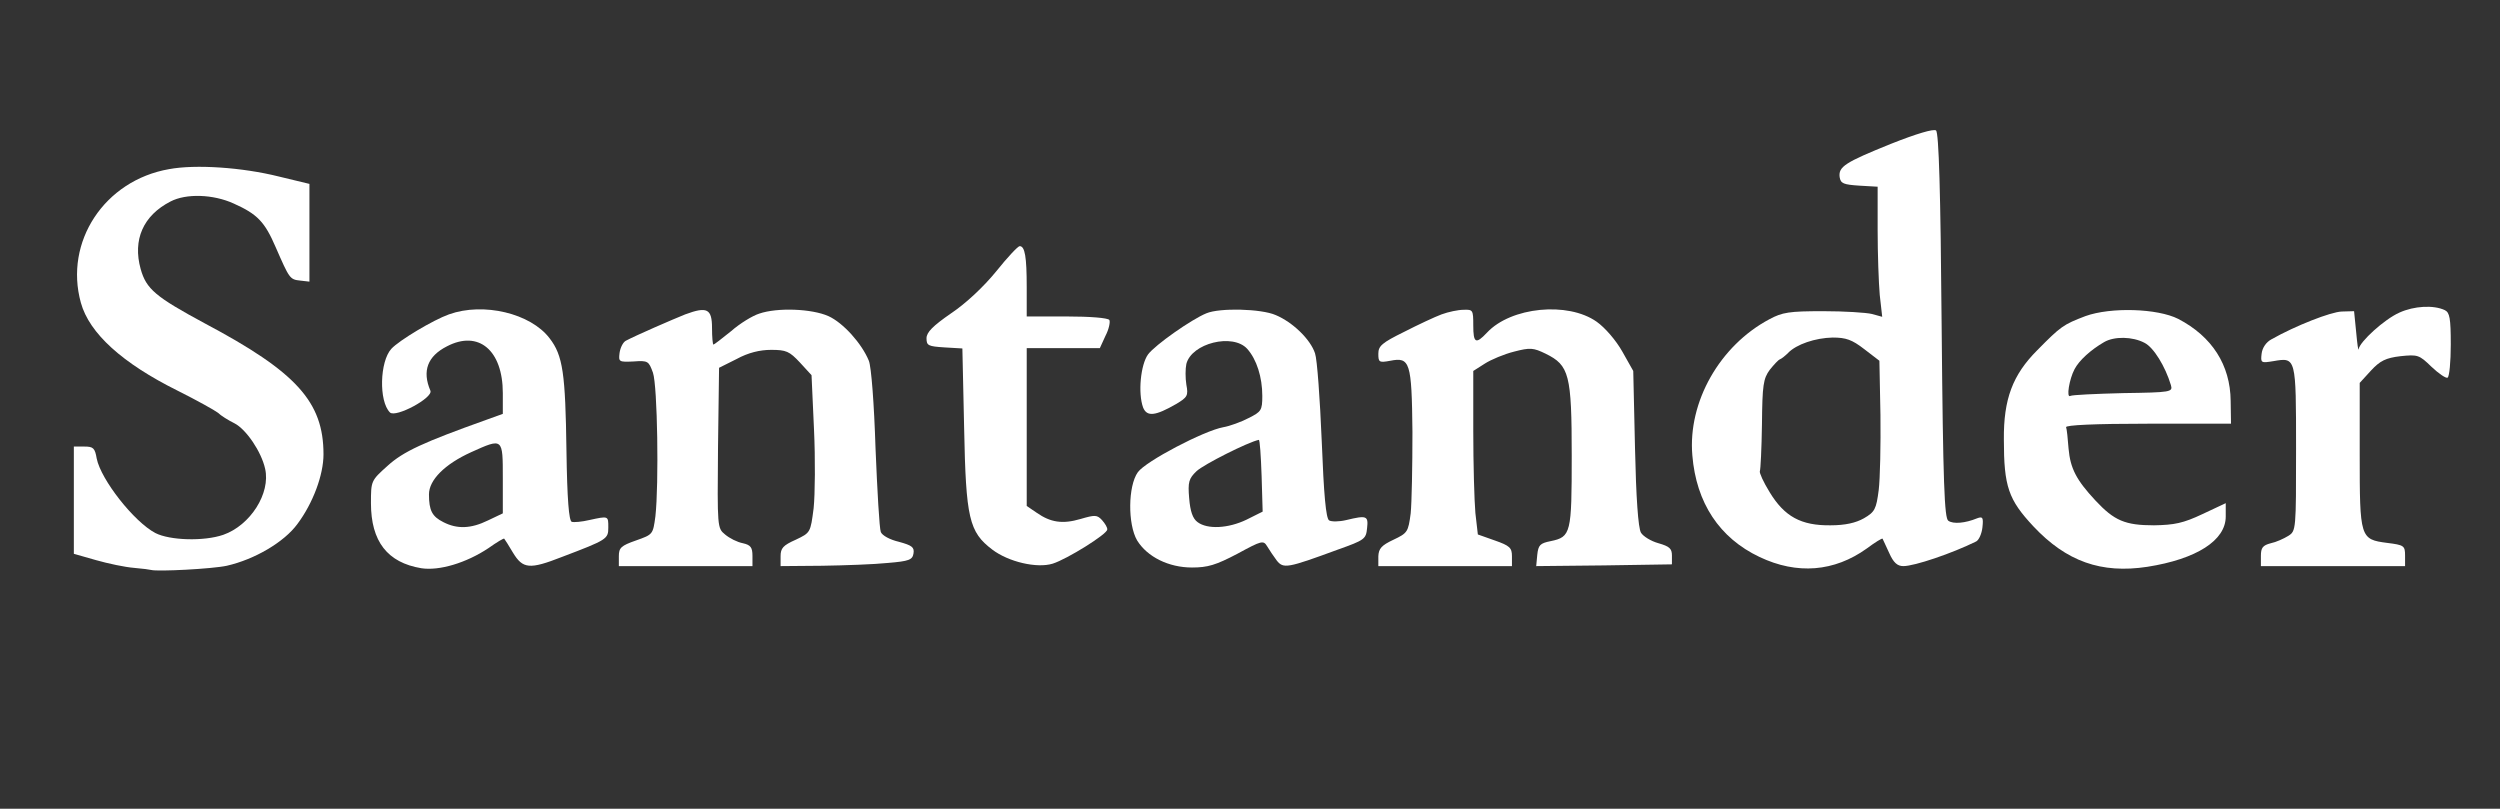 <?xml version="1.0" standalone="no"?>
<!DOCTYPE svg PUBLIC "-//W3C//DTD SVG 20010904//EN"
 "http://www.w3.org/TR/2001/REC-SVG-20010904/DTD/svg10.dtd">
<svg version="1.0" xmlns="http://www.w3.org/2000/svg"
 width="711pt" height="230pt" viewBox="0 0 711 230"
 preserveAspectRatio="xMidYMid meet">

<rect x="0" y="0" width="711" height="230" fill="#333333" stroke="none"/>

<g transform="translate(0,200) scale(0.1,-0.1)"
fill="#ffffff" stroke="none">
<path d="M5378 1591 c-131 -53 -150 -65 -146 -95 3 -18 11 -21 56 -24 l52 -3
0 -123 c0 -68 3 -151 6 -185 l7 -62 -29 8 c-16 4 -78 8 -139 8 -96 0 -116 -3
-153 -23 -141 -75 -232 -235 -219 -387 11 -135 77 -235 191 -289 107 -51 213
-42 305 24 24 18 44 30 45 28 1 -2 9 -20 19 -41 12 -27 23 -37 40 -37 32 0
138 36 207 70 8 4 16 22 18 40 3 28 1 32 -15 26 -34 -14 -68 -17 -82 -7 -11 7
-15 103 -19 555 -3 382 -8 549 -16 555 -7 5 -55 -9 -128 -38z m-76 -584 l43
-33 3 -154 c1 -85 -1 -182 -5 -214 -7 -54 -11 -62 -42 -80 -23 -13 -53 -20
-95 -20 -84 -1 -131 25 -173 94 -18 29 -30 56 -28 60 2 4 5 64 6 133 1 113 4
130 22 155 12 15 25 29 29 30 5 2 15 10 23 18 24 25 78 43 127 44 38 0 55 -6
90 -33z"/>
<path d="M481 1519 c-184 -32 -299 -207 -251 -380 24 -87 118 -172 275 -250
54 -27 106 -56 115 -63 8 -8 29 -21 47 -30 33 -17 76 -80 87 -129 16 -70 -42
-161 -119 -188 -55 -19 -152 -16 -193 5 -61 32 -155 152 -167 212 -5 30 -10
34 -35 34 l-30 0 0 -153 0 -152 63 -18 c35 -10 83 -20 108 -22 24 -2 46 -5 49
-6 18 -5 174 3 215 12 79 18 163 67 201 119 44 59 74 139 74 198 0 149 -77
234 -337 372 -141 76 -167 98 -183 155 -23 83 7 152 85 192 44 23 121 21 180
-6 67 -30 88 -52 119 -124 39 -89 40 -92 70 -95 l26 -3 0 139 0 139 -87 21
c-104 26 -237 35 -312 21z"/>
<path d="M2833 1228 c-35 -43 -86 -91 -128 -119 -52 -36 -70 -54 -70 -71 0
-21 5 -23 51 -26 l51 -3 5 -227 c5 -256 14 -295 80 -345 46 -35 127 -54 172
-40 41 13 155 84 155 97 1 5 -6 17 -15 27 -14 15 -20 15 -61 3 -51 -15 -85
-10 -125 18 l-28 19 0 225 0 224 104 0 104 0 16 35 c10 19 14 40 11 45 -4 6
-56 10 -121 10 l-114 0 0 84 c0 85 -5 116 -20 116 -5 0 -35 -32 -67 -72z"/>
<path d="M6824 1111 c-43 -19 -113 -83 -116 -104 -1 -7 -4 15 -7 48 l-6 60
-35 -1 c-31 -1 -131 -40 -200 -79 -15 -8 -26 -24 -28 -41 -3 -26 -2 -27 34
-21 64 11 64 11 64 -249 0 -231 0 -234 -22 -248 -13 -8 -35 -18 -50 -21 -23
-6 -28 -13 -28 -36 l0 -29 205 0 205 0 0 30 c0 28 -3 30 -51 36 -77 10 -78 14
-78 252 l0 203 32 35 c26 28 42 36 84 41 49 5 53 4 88 -30 21 -20 42 -34 46
-31 5 3 9 45 9 94 0 75 -3 91 -17 98 -32 15 -87 12 -129 -7z"/>
<path d="M1277 1106 c-45 -16 -142 -74 -164 -98 -33 -36 -36 -149 -4 -181 16
-16 124 42 115 62 -24 56 -8 98 47 126 90 47 159 -11 159 -133 l0 -59 -47 -17
c-179 -64 -236 -90 -281 -131 -47 -42 -47 -43 -47 -106 0 -109 47 -169 143
-185 51 -8 128 15 191 57 24 17 44 29 45 27 2 -2 13 -20 25 -40 28 -46 47 -48
139 -12 129 49 132 51 132 84 0 33 1 33 -54 21 -21 -5 -44 -7 -50 -5 -8 3 -13
64 -15 202 -3 220 -10 271 -48 320 -54 71 -188 103 -286 68z m153 -466 l0
-100 -42 -20 c-49 -24 -88 -25 -127 -5 -32 16 -41 33 -41 79 0 41 45 86 120
120 91 41 90 41 90 -74z"/>
<path d="M1949 1106 c-35 -14 -141 -60 -169 -75 -8 -4 -16 -20 -18 -35 -3 -25
-2 -26 40 -24 41 3 43 1 55 -32 13 -38 17 -317 7 -408 -7 -52 -7 -52 -55 -69
-43 -15 -49 -21 -49 -45 l0 -28 190 0 190 0 0 29 c0 24 -5 31 -27 36 -16 3
-38 14 -51 25 -22 18 -22 20 -20 246 l3 228 50 25 c33 18 66 26 98 26 43 0 52
-4 82 -36 l33 -36 7 -154 c4 -85 3 -185 -1 -224 -9 -70 -9 -70 -51 -90 -36
-16 -43 -24 -43 -47 l0 -28 118 1 c64 1 149 4 187 8 61 5 70 9 73 27 3 18 -5
23 -41 33 -26 6 -48 18 -52 28 -4 10 -10 117 -15 238 -4 126 -12 232 -19 249
-20 49 -73 108 -115 127 -47 21 -145 25 -197 7 -19 -6 -55 -28 -80 -50 -26
-21 -48 -38 -50 -38 -2 0 -4 21 -4 47 0 55 -14 62 -76 39z"/>
<path d="M3431 1109 c-42 -17 -146 -90 -166 -117 -21 -29 -29 -110 -14 -151
11 -27 35 -24 94 10 32 19 35 24 29 55 -3 19 -3 45 0 59 15 59 132 88 173 43
27 -30 43 -81 43 -134 0 -41 -3 -45 -39 -63 -21 -11 -54 -23 -72 -26 -55 -10
-221 -97 -243 -128 -28 -39 -29 -148 -2 -194 29 -47 90 -77 156 -77 45 0 68 7
129 39 70 38 74 39 85 21 6 -10 18 -28 27 -40 19 -24 30 -22 174 31 76 27 80
30 83 61 4 35 -1 37 -59 23 -21 -5 -42 -5 -49 -1 -9 6 -15 72 -21 226 -5 120
-13 232 -19 249 -13 40 -64 89 -112 109 -41 18 -159 21 -197 5z m157 -462 l3
-102 -46 -23 c-52 -25 -111 -28 -139 -7 -14 10 -21 31 -24 68 -4 46 -1 56 21
77 20 19 147 83 177 89 3 1 6 -45 8 -102z"/>
<path d="M4100 1106 c-19 -7 -68 -30 -107 -50 -63 -31 -73 -40 -73 -62 0 -24
2 -26 34 -20 56 11 61 -3 63 -203 0 -97 -2 -201 -5 -231 -7 -53 -9 -56 -49
-75 -34 -16 -42 -25 -43 -47 l0 -28 190 0 190 0 0 28 c0 24 -6 30 -49 45 l-48
17 -7 61 c-3 34 -6 139 -6 233 l0 171 33 21 c17 11 55 27 83 34 46 12 55 11
90 -6 67 -33 74 -59 74 -290 0 -221 -2 -231 -60 -243 -30 -6 -35 -11 -38 -39
l-3 -32 193 2 193 3 0 25 c0 20 -7 26 -38 35 -22 6 -44 20 -50 30 -8 13 -14
101 -17 240 l-5 220 -31 55 c-18 32 -49 68 -73 85 -82 58 -244 42 -312 -31
-32 -34 -39 -30 -39 21 0 43 -1 45 -27 44 -16 0 -44 -6 -63 -13z"/>
<path d="M5931 1101 c-63 -24 -70 -29 -137 -97 -70 -70 -96 -139 -95 -254 0
-134 13 -171 84 -247 94 -100 193 -135 324 -115 140 22 223 75 223 143 l0 38
-66 -31 c-55 -26 -80 -31 -138 -32 -82 0 -113 13 -167 71 -54 58 -71 91 -76
147 -2 28 -5 56 -7 61 -2 6 80 10 233 10 l236 0 -1 65 c-1 102 -53 183 -149
233 -59 30 -192 34 -264 8z m168 -76 c26 -13 59 -67 75 -120 6 -20 1 -21 -136
-23 -78 -2 -145 -5 -150 -8 -12 -7 -3 48 12 76 13 25 46 55 84 77 29 17 81 16
115 -2z"/>
</g>
</svg>
